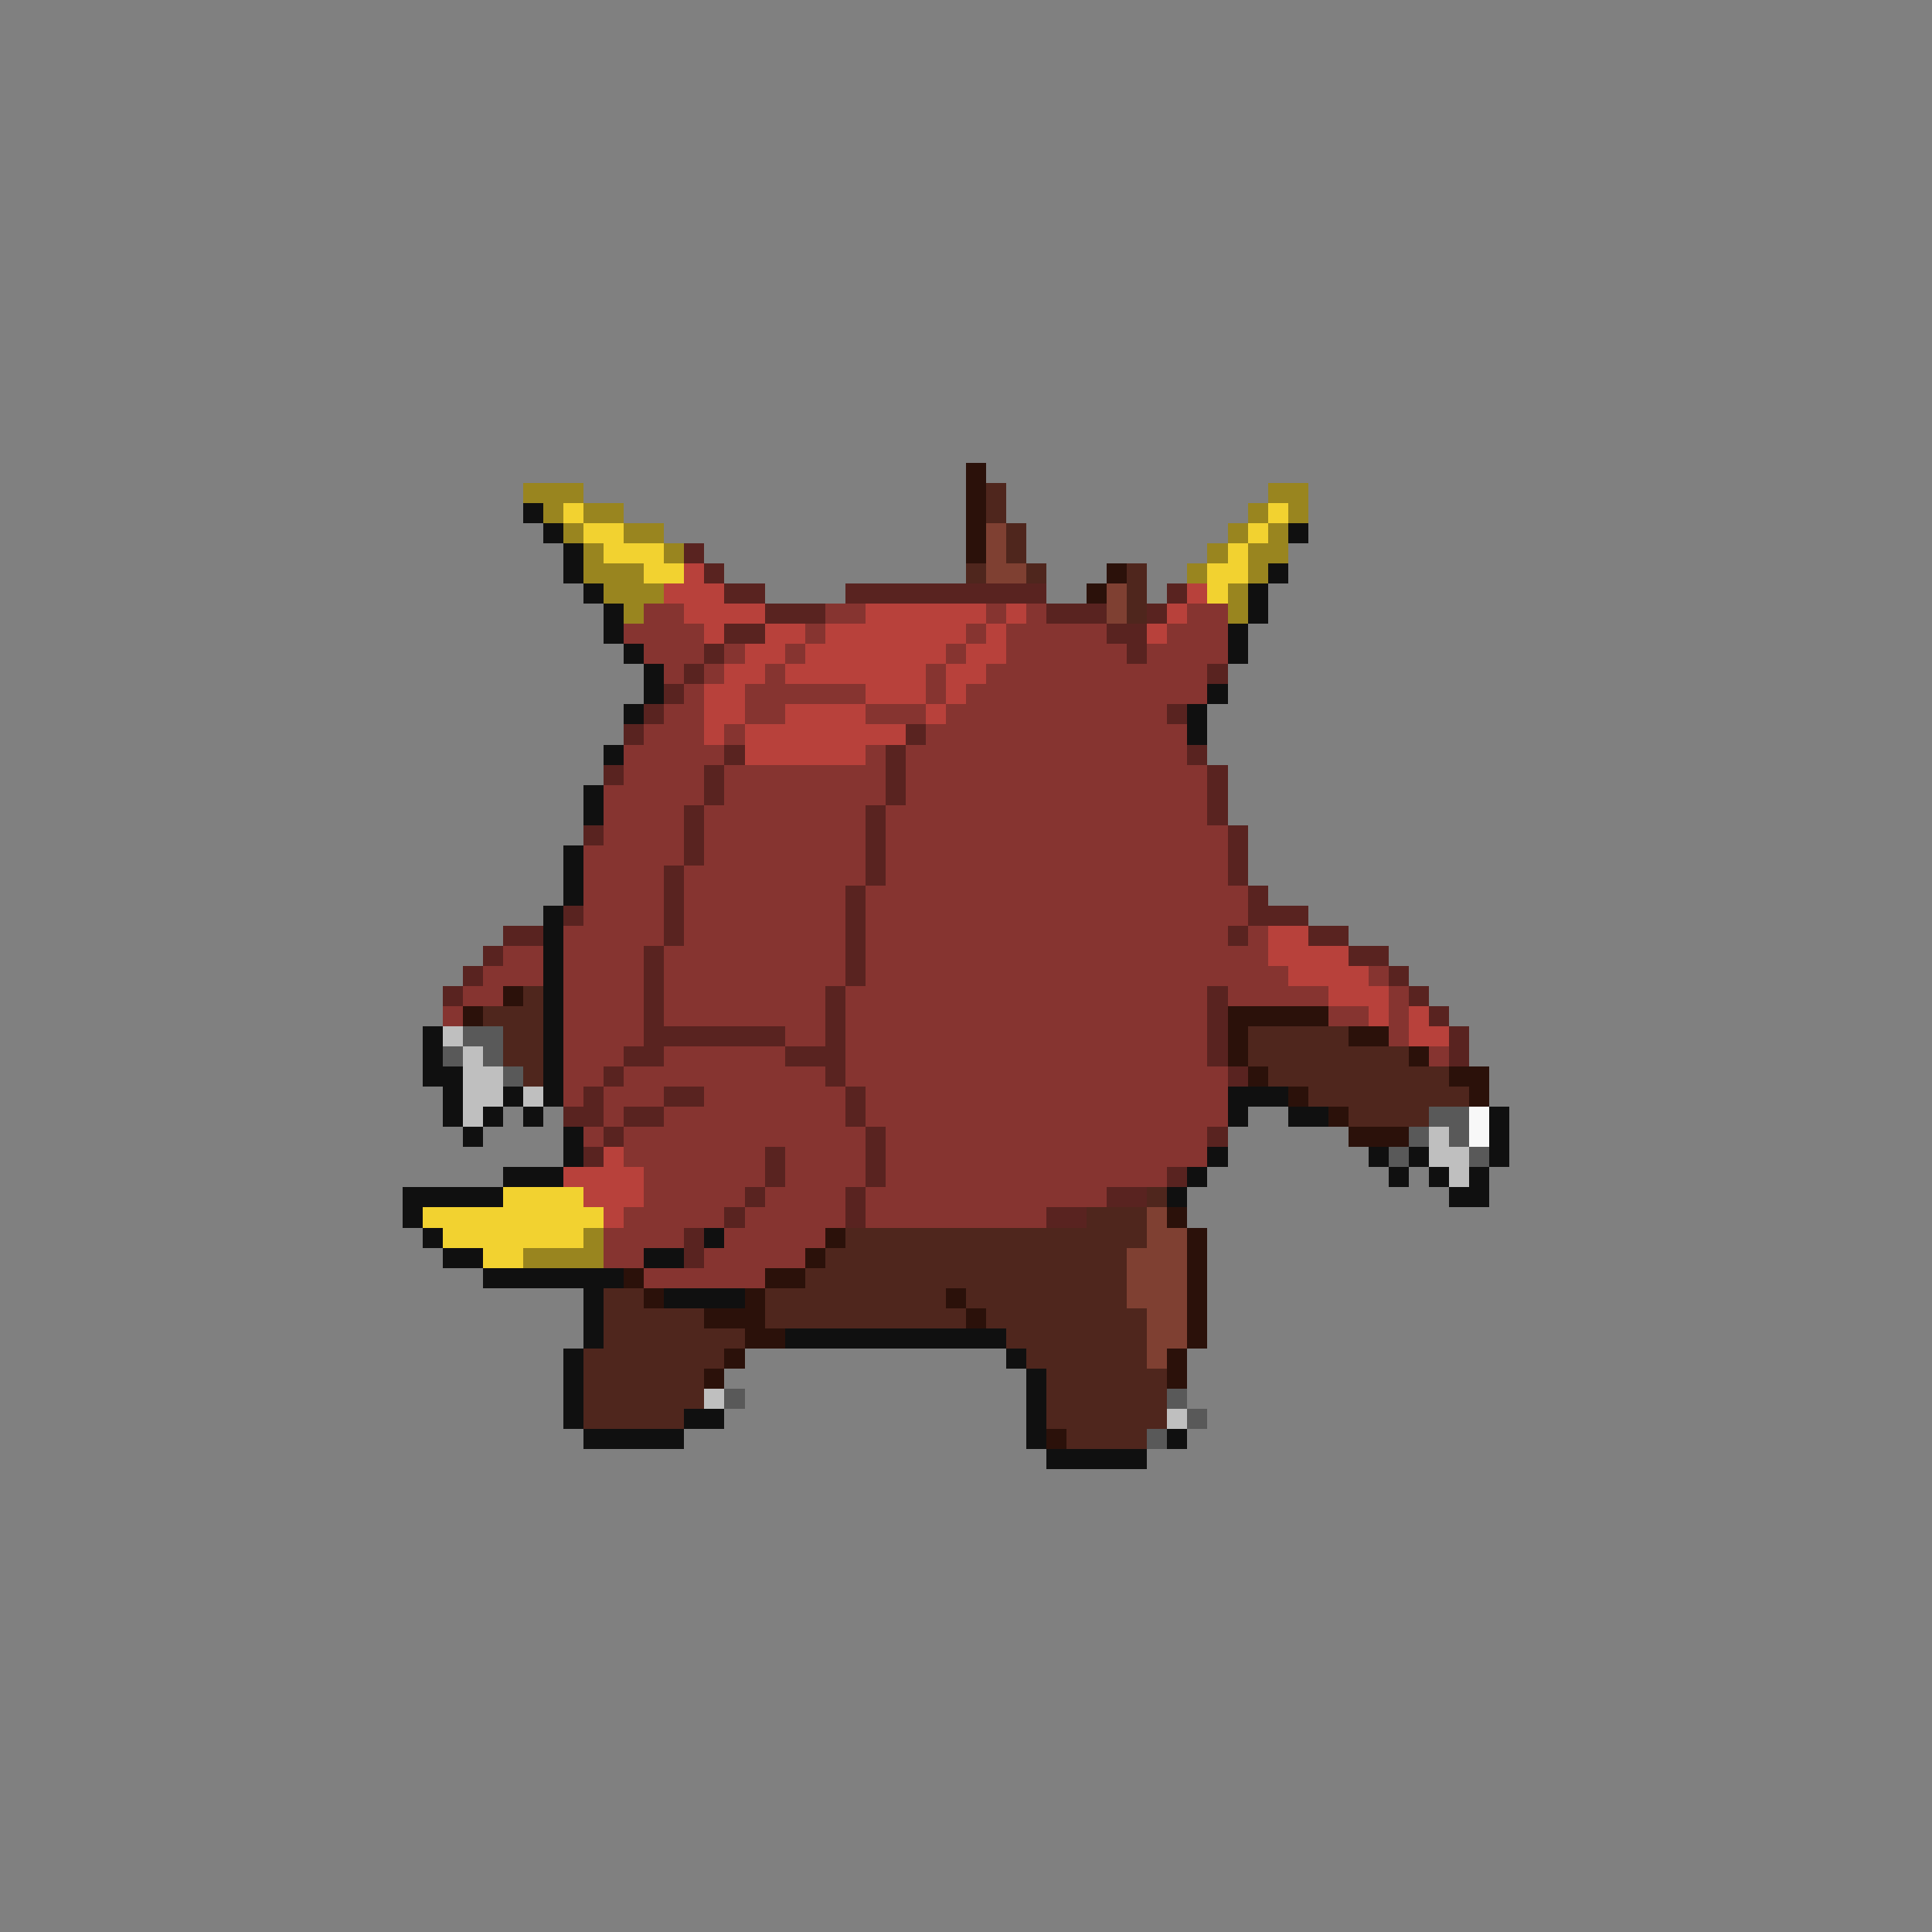 <svg xmlns="http://www.w3.org/2000/svg" viewBox="0 -0.5 96 96" shape-rendering="crispEdges">
<rect x="0" y="-0.5" width="96" height="96" fill="#808080" stroke="none"/>
<path stroke="#2b110a" d="M48 23h1M48 24h1M48 25h1M48 26h1M48 27h1M55 28h1M54 29h1M25 49h1M23 50h1M61 50h5M61 51h1M67 51h2M61 52h1M70 52h1M62 53h1M72 53h2M64 54h1M73 54h1M66 55h1M67 56h3M58 60h1M41 61h1M59 61h1M40 62h1M59 62h1M31 63h1M38 63h2M59 63h1M32 64h1M37 64h1M47 64h1M59 64h1M35 65h3M48 65h1M59 65h1M37 66h2M59 66h1M36 67h1M58 67h1M35 68h1M58 68h1M52 71h1" />
<path stroke="#99851f" d="M26 24h3M63 24h2M27 25h1M29 25h2M62 25h1M64 25h1M28 26h1M31 26h2M61 26h1M63 26h1M29 27h1M33 27h1M60 27h1M62 27h2M29 28h3M59 28h1M62 28h1M30 29h3M61 29h1M31 30h1M61 30h1M29 61h1M26 62h4" />
<path stroke="#4f261d" d="M49 24h1M49 25h1M50 26h1M50 27h1M48 28h1M51 28h1M56 28h1M56 29h1M56 30h1M26 49h1M24 50h3M25 51h2M62 51h5M25 52h2M62 52h8M26 53h1M63 53h9M65 54h8M67 55h4M57 59h1M54 60h3M42 61h15M41 62h15M40 63h16M30 64h2M38 64h9M48 64h8M30 65h5M38 65h10M49 65h8M30 66h7M50 66h7M29 67h7M51 67h6M29 68h6M52 68h6M29 69h6M52 69h6M29 70h5M52 70h6M53 71h4" />
<path stroke="#101010" d="M26 25h1M27 26h1M64 26h1M28 27h1M28 28h1M63 28h1M29 29h1M62 29h1M30 30h1M62 30h1M30 31h1M61 31h1M31 32h1M61 32h1M32 33h1M32 34h1M60 34h1M31 35h1M59 35h1M59 36h1M30 37h1M29 39h1M29 40h1M28 42h1M28 43h1M28 44h1M27 45h1M27 46h1M27 47h1M27 48h1M27 49h1M27 50h1M21 51h1M27 51h1M21 52h1M27 52h1M21 53h2M27 53h1M22 54h1M25 54h1M27 54h1M61 54h3M22 55h1M24 55h1M26 55h1M61 55h1M64 55h2M74 55h1M23 56h1M28 56h1M74 56h1M28 57h1M60 57h1M68 57h1M70 57h1M74 57h1M25 58h3M59 58h1M69 58h1M71 58h1M73 58h1M20 59h5M58 59h1M72 59h2M20 60h1M21 61h1M35 61h1M22 62h2M32 62h2M24 63h7M29 64h1M33 64h4M29 65h1M29 66h1M39 66h11M28 67h1M50 67h1M28 68h1M51 68h1M28 69h1M51 69h1M28 70h1M34 70h2M51 70h1M29 71h5M51 71h1M58 71h1M52 72h5" />
<path stroke="#f2d230" d="M28 25h1M63 25h1M29 26h2M62 26h1M30 27h3M61 27h1M32 28h2M60 28h2M60 29h1M25 59h4M21 60h9M22 61h7M24 62h2" />
<path stroke="#7f4032" d="M49 26h1M49 27h1M49 28h2M55 29h1M55 30h1M57 60h1M57 61h2M56 62h3M56 63h3M56 64h3M57 65h2M57 66h2M57 67h1" />
<path stroke="#592320" d="M34 27h1M35 28h1M36 29h2M42 29h10M58 29h1M38 30h3M52 30h3M57 30h1M36 31h2M55 31h2M35 32h1M56 32h1M34 33h1M60 33h1M33 34h1M32 35h1M58 35h1M31 36h1M45 36h1M36 37h1M44 37h1M59 37h1M30 38h1M35 38h1M44 38h1M60 38h1M35 39h1M44 39h1M60 39h1M34 40h1M43 40h1M60 40h1M29 41h1M34 41h1M43 41h1M61 41h1M34 42h1M43 42h1M61 42h1M33 43h1M43 43h1M61 43h1M33 44h1M42 44h1M62 44h1M28 45h1M33 45h1M42 45h1M62 45h3M25 46h2M33 46h1M42 46h1M61 46h1M65 46h2M24 47h1M32 47h1M42 47h1M67 47h2M23 48h1M32 48h1M42 48h1M69 48h1M22 49h1M32 49h1M41 49h1M60 49h1M70 49h1M32 50h1M41 50h1M60 50h1M71 50h1M32 51h7M41 51h1M60 51h1M72 51h1M31 52h2M39 52h3M60 52h1M72 52h1M30 53h1M41 53h1M61 53h1M29 54h1M33 54h2M42 54h1M28 55h2M31 55h2M42 55h1M30 56h1M43 56h1M60 56h1M29 57h1M38 57h1M43 57h1M38 58h1M43 58h1M58 58h1M37 59h1M42 59h1M55 59h2M36 60h1M42 60h1M52 60h2M34 61h1M34 62h1" />
<path stroke="#b8413b" d="M34 28h1M33 29h3M59 29h1M34 30h4M43 30h6M50 30h1M58 30h1M35 31h1M38 31h2M41 31h7M49 31h1M57 31h1M37 32h2M40 32h7M48 32h2M36 33h2M39 33h7M47 33h2M35 34h2M43 34h3M47 34h1M35 35h2M39 35h4M46 35h1M35 36h1M37 36h8M37 37h6M63 46h2M63 47h4M64 48h4M66 49h3M68 50h1M70 50h1M70 51h2M30 57h1M28 58h4M29 59h3M30 60h1" />
<path stroke="#863430" d="M32 30h2M41 30h2M49 30h1M51 30h1M59 30h2M31 31h4M40 31h1M48 31h1M50 31h5M58 31h3M32 32h3M36 32h1M39 32h1M47 32h1M50 32h6M57 32h4M33 33h1M35 33h1M38 33h1M46 33h1M49 33h11M34 34h1M37 34h6M46 34h1M48 34h12M33 35h2M37 35h2M43 35h3M47 35h11M32 36h3M36 36h1M46 36h13M31 37h5M43 37h1M45 37h14M31 38h4M36 38h8M45 38h15M30 39h5M36 39h8M45 39h15M30 40h4M35 40h8M44 40h16M30 41h4M35 41h8M44 41h17M29 42h5M35 42h8M44 42h17M29 43h4M34 43h9M44 43h17M29 44h4M34 44h8M43 44h19M29 45h4M34 45h8M43 45h19M28 46h5M34 46h8M43 46h18M62 46h1M25 47h2M28 47h4M33 47h9M43 47h20M24 48h3M28 48h4M33 48h9M43 48h21M68 48h1M23 49h2M28 49h4M33 49h8M42 49h18M61 49h5M69 49h1M22 50h1M28 50h4M33 50h8M42 50h18M66 50h2M69 50h1M28 51h4M39 51h2M42 51h18M69 51h1M28 52h3M33 52h6M42 52h18M71 52h1M28 53h2M31 53h10M42 53h19M28 54h1M30 54h3M35 54h7M43 54h18M30 55h1M33 55h9M43 55h18M29 56h1M31 56h12M44 56h16M31 57h7M39 57h4M44 57h16M32 58h6M39 58h4M44 58h14M32 59h5M38 59h4M43 59h12M31 60h5M37 60h5M43 60h9M30 61h4M36 61h5M30 62h2M35 62h5M32 63h6" />
<path stroke="#bfbfbf" d="M22 51h1M23 52h1M23 53h2M23 54h2M26 54h1M23 55h1M71 56h1M71 57h2M72 58h1M35 69h1M58 70h1" />
<path stroke="#595959" d="M23 51h2M22 52h1M24 52h1M25 53h1M71 55h2M70 56h1M72 56h1M69 57h1M73 57h1M36 69h1M58 69h1M59 70h1M57 71h1" />
<path stroke="#f8f8f8" d="M73 55h1M73 56h1" />
</svg>